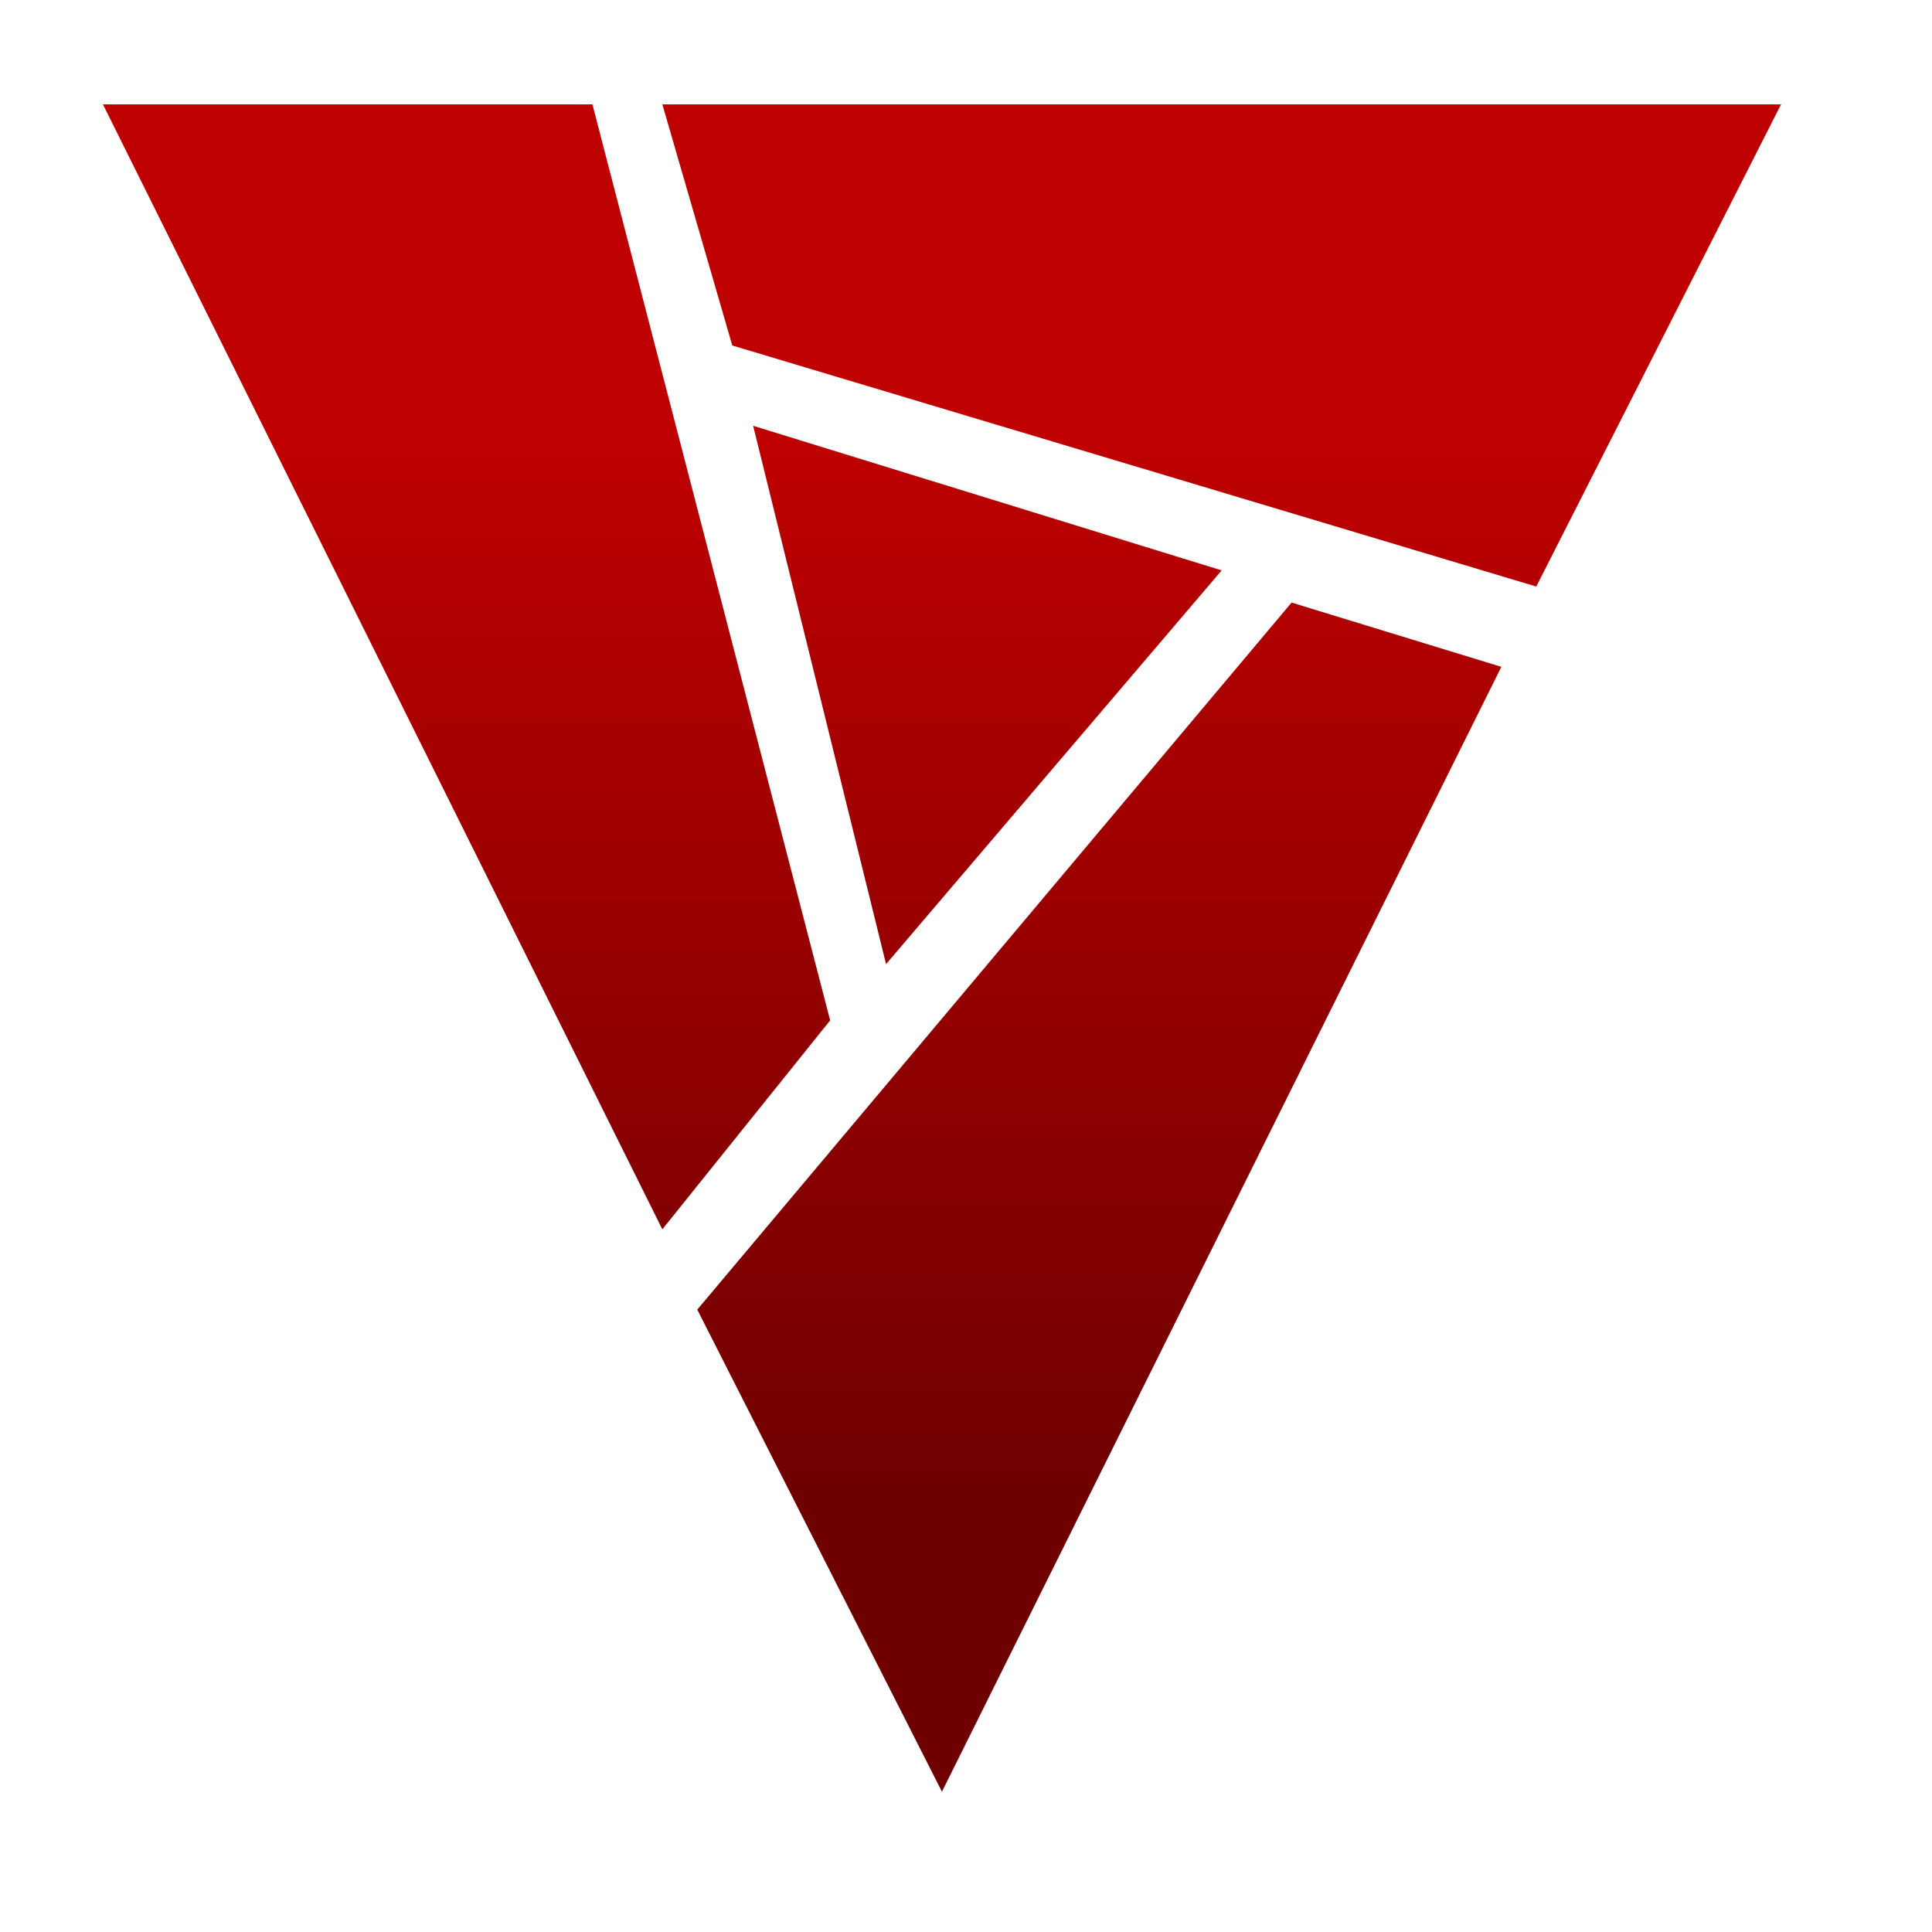 <svg xmlns="http://www.w3.org/2000/svg" xmlns:xlink="http://www.w3.org/1999/xlink" width="64" height="64" viewBox="0 0 64 64" version="1.1"><defs><linearGradient id="linear0" gradientUnits="userSpaceOnUse" x1="0" y1="0" x2="0" y2="1" gradientTransform="matrix(56,0,0,35.898,4,14.051)"><stop offset="0" style="stop-color:#bf0000;stop-opacity:1;"/><stop offset="1" style="stop-color:#6e0000;stop-opacity:1;"/></linearGradient></defs><g id="surface1"><path style=" stroke:none;fill-rule:nonzero;fill:url(#linear0);" d="M 3.41 3.457 L 21.941 40.723 L 27.5 33.801 L 19.625 3.457 Z M 21.941 3.457 L 24.258 11.445 L 50.891 19.43 L 59 3.457 Z M 24.949 14.105 L 29.352 31.938 L 40.469 18.895 Z M 42.785 19.961 L 23.098 43.383 L 31.203 59.352 L 49.734 22.09 Z M 42.785 19.961 "/></g></svg>
